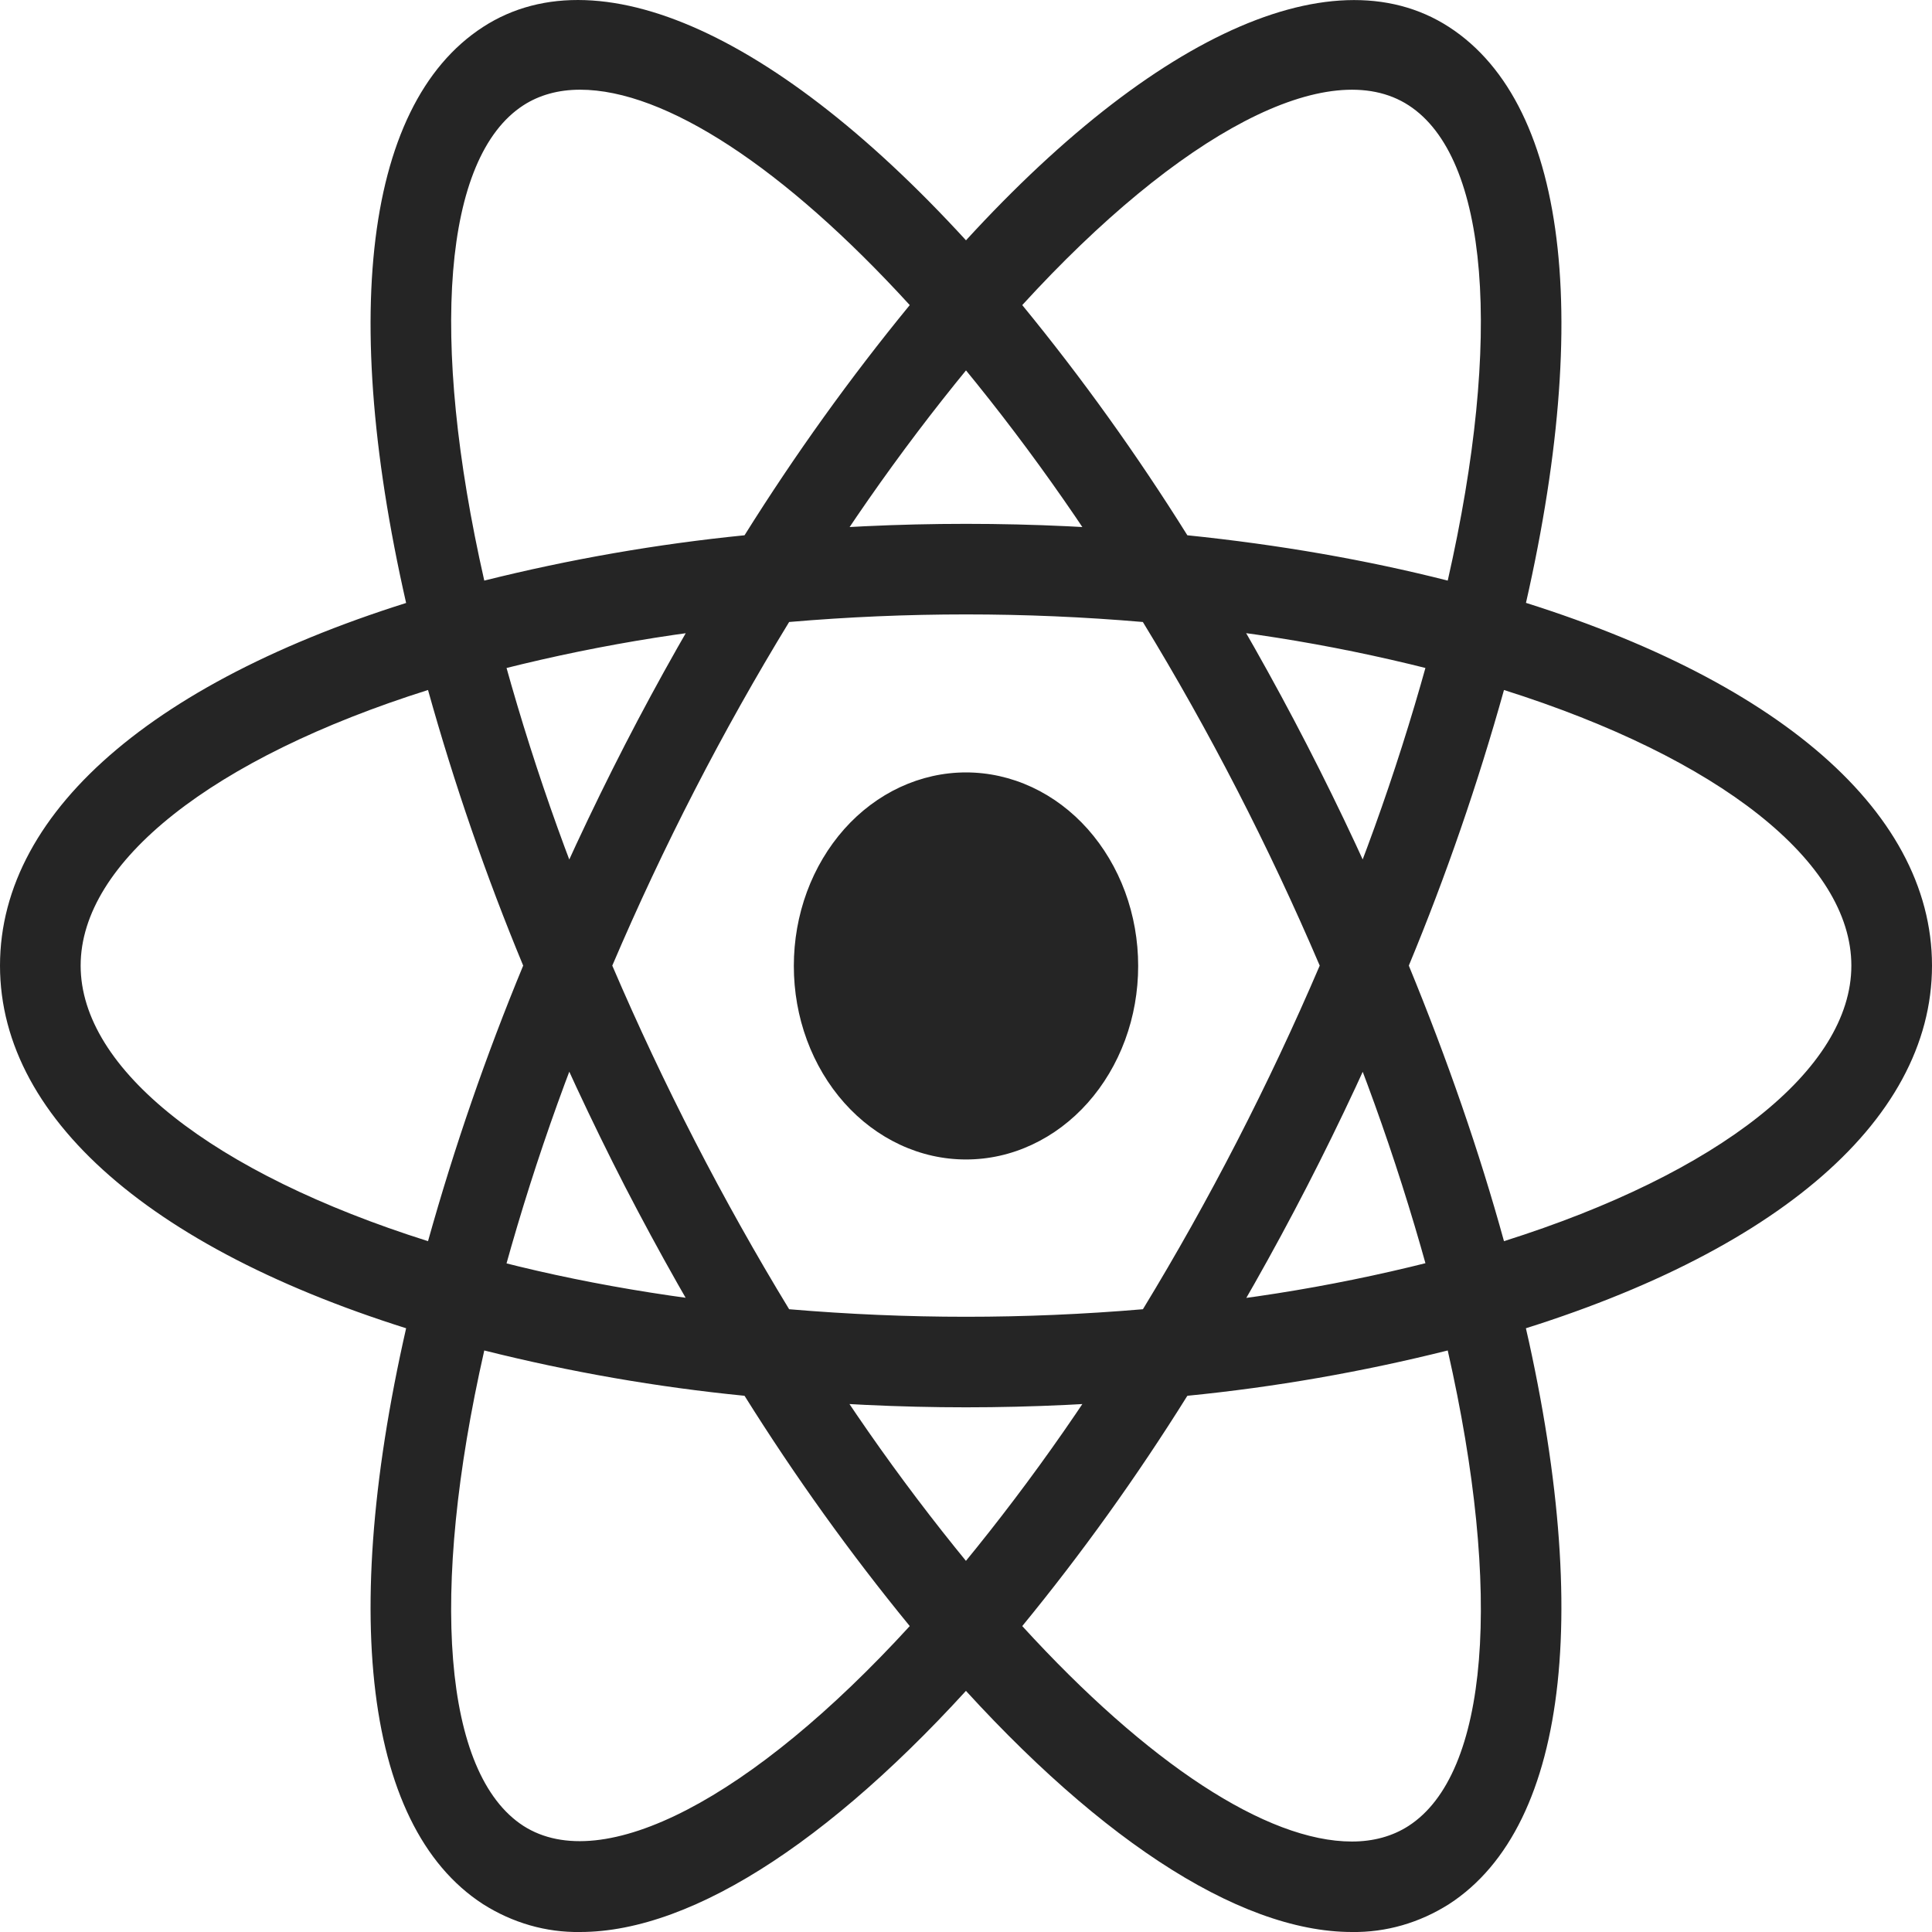 <svg width="35" height="35" viewBox="0 0 35 35" fill="none" xmlns="http://www.w3.org/2000/svg">
<path d="M17.5 13.993C17.09 13.993 16.685 14.084 16.306 14.26C15.928 14.436 15.584 14.694 15.294 15.02C15.005 15.346 14.775 15.732 14.618 16.157C14.461 16.583 14.381 17.039 14.381 17.499C14.381 17.96 14.461 18.416 14.618 18.841C14.775 19.266 15.005 19.653 15.294 19.978C15.584 20.304 15.928 20.562 16.306 20.738C16.685 20.915 17.09 21.005 17.5 21.005C17.91 21.005 18.315 20.915 18.694 20.738C19.072 20.562 19.416 20.304 19.706 19.978C19.995 19.653 20.225 19.266 20.382 18.841C20.539 18.416 20.619 17.96 20.619 17.499C20.619 17.039 20.539 16.583 20.382 16.157C20.225 15.732 19.995 15.346 19.706 15.02C19.416 14.694 19.072 14.436 18.694 14.26C18.315 14.084 17.91 13.993 17.5 13.993ZM8.762 24.474L8.073 24.277C2.943 22.82 0 20.346 0 17.493C0 14.639 2.943 12.166 8.073 10.709L8.762 10.514L8.956 11.281C9.475 13.293 10.14 15.254 10.943 17.145L11.091 17.494L10.943 17.843C10.139 19.734 9.474 21.695 8.956 23.708L8.762 24.474ZM7.754 12.5C3.854 13.731 1.461 15.614 1.461 17.493C1.461 19.369 3.854 21.253 7.754 22.485C8.231 20.78 8.807 19.113 9.478 17.493C8.806 15.873 8.23 14.205 7.754 12.5ZM26.238 24.474L26.044 23.705C25.525 21.692 24.86 19.732 24.055 17.842L23.908 17.493L24.055 17.143C24.86 15.253 25.525 13.291 26.044 11.279L26.238 10.512L26.928 10.707C32.057 12.164 35 14.637 35 17.493C35 20.348 32.057 22.82 26.928 24.277L26.238 24.474ZM25.522 17.493C26.222 19.196 26.801 20.869 27.246 22.485C31.147 21.253 33.539 19.369 33.539 17.493C33.539 15.614 31.146 13.733 27.246 12.5C26.77 14.205 26.194 15.873 25.522 17.493ZM7.744 12.492L7.55 11.726C6.107 6.013 6.545 1.918 8.75 0.489C10.913 -0.914 14.385 0.743 18.023 4.941L18.519 5.513L18.023 6.085C16.731 7.595 15.549 9.222 14.492 10.948L14.295 11.264L13.952 11.297C12.091 11.462 10.245 11.796 8.432 12.297L7.744 12.492ZM10.509 1.625C10.118 1.625 9.772 1.72 9.481 1.908C8.031 2.848 7.774 6.113 8.773 10.518C10.327 10.13 11.902 9.856 13.488 9.697C14.403 8.235 15.403 6.842 16.481 5.527C14.206 3.038 12.052 1.625 10.509 1.625ZM24.493 35C24.491 35 24.491 35 24.493 35C22.415 35 19.746 33.241 16.977 30.045L16.481 29.473L16.977 28.901C18.269 27.39 19.45 25.763 20.507 24.036L20.704 23.72L21.045 23.687C22.907 23.523 24.754 23.189 26.568 22.689L27.256 22.494L27.452 23.261C28.891 28.971 28.455 33.067 26.25 34.495C25.714 34.835 25.108 35.009 24.493 35ZM18.519 29.458C20.794 31.948 22.948 33.361 24.491 33.361C24.881 33.361 25.229 33.265 25.519 33.077C26.969 32.138 27.227 28.871 26.227 24.465C24.672 24.854 23.097 25.129 21.51 25.286C20.596 26.75 19.597 28.143 18.519 29.458ZM27.256 12.492L26.568 12.297C24.754 11.795 22.907 11.46 21.045 11.297L20.704 11.264L20.507 10.948C19.45 9.221 18.27 7.595 16.977 6.085L16.481 5.513L16.977 4.941C20.613 0.745 24.084 -0.912 26.25 0.489C28.455 1.918 28.892 6.013 27.452 11.725L27.256 12.492ZM21.51 9.697C23.176 9.868 24.758 10.145 26.227 10.518C27.227 6.113 26.969 2.848 25.519 1.908C24.078 0.972 21.37 2.407 18.519 5.527C19.597 6.842 20.596 8.235 21.51 9.697ZM10.509 35C9.893 35.01 9.286 34.835 8.75 34.495C6.545 33.067 6.107 28.973 7.55 23.261L7.742 22.494L8.431 22.689C10.115 23.166 11.973 23.502 13.95 23.687L14.293 23.72L14.489 24.036C15.547 25.762 16.728 27.389 18.021 28.901L18.517 29.473L18.021 30.045C15.253 33.241 12.584 35 10.509 35ZM8.773 24.465C7.773 28.871 8.031 32.138 9.481 33.077C10.92 34 13.627 32.577 16.481 29.458C15.403 28.142 14.404 26.749 13.488 25.286C11.902 25.129 10.327 24.855 8.773 24.465ZM17.5 25.495C16.3 25.495 15.066 25.436 13.831 25.321L13.488 25.288L13.291 24.972C12.593 23.843 11.936 22.683 11.322 21.494C10.711 20.303 10.144 19.085 9.622 17.842L9.478 17.493L9.622 17.143C10.144 15.9 10.711 14.682 11.322 13.492C11.926 12.318 12.59 11.148 13.291 10.014L13.488 9.697L13.831 9.664C16.273 9.432 18.728 9.432 21.171 9.664L21.512 9.697L21.707 10.014C23.106 12.271 24.334 14.656 25.378 17.143L25.525 17.493L25.378 17.842C24.336 20.331 23.108 22.716 21.707 24.972L21.512 25.288L21.171 25.321C19.935 25.436 18.7 25.495 17.5 25.495ZM14.296 23.718C16.454 23.9 18.546 23.9 20.705 23.718C21.911 21.737 22.982 19.656 23.908 17.493C22.983 15.328 21.912 13.247 20.704 11.268C18.571 11.085 16.429 11.085 14.296 11.268C13.087 13.247 12.016 15.328 11.092 17.493C12.019 19.655 13.09 21.736 14.296 23.718Z" fill="#252525"/>
</svg>
